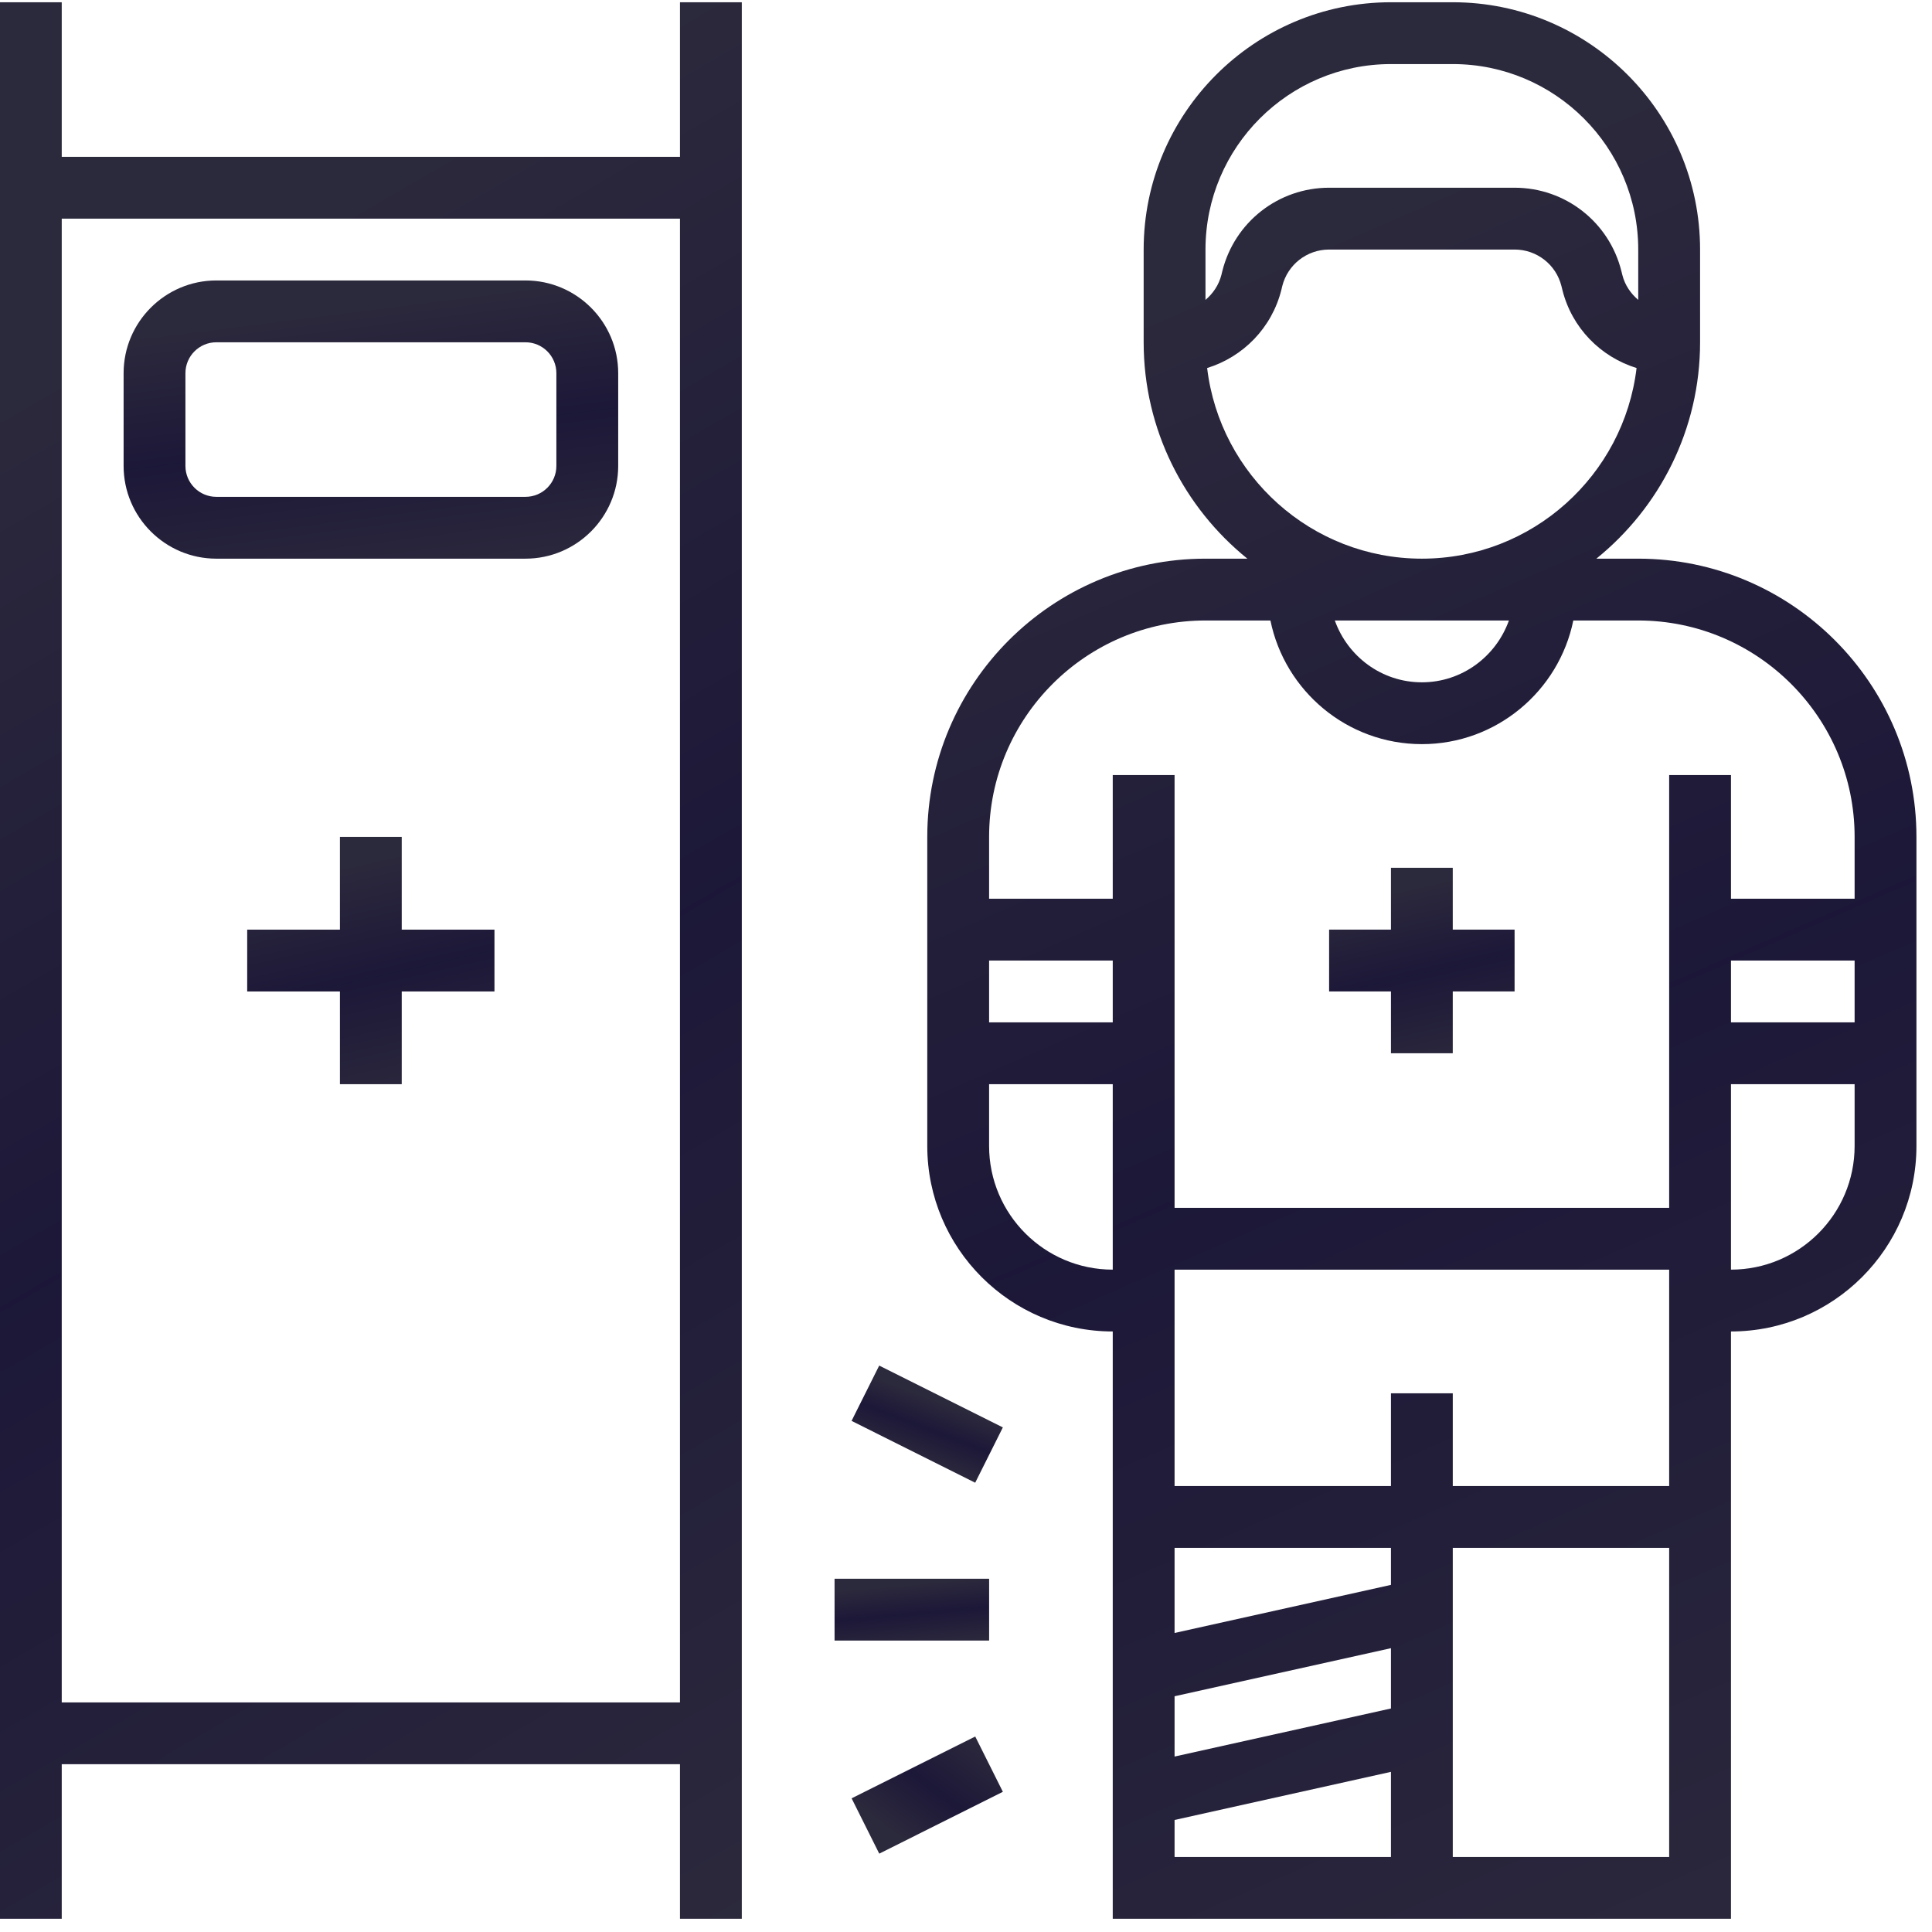 <svg width="91" height="91" viewBox="0 0 91 91" fill="none" xmlns="http://www.w3.org/2000/svg">
<g clip-path="url(#clip0_1_407)">
<path d="M32.028 7.386H2.908V0.106H-0.004V7.386V11.754V80.186V83.097V90.377H2.908V83.097H32.028V90.377H34.94V83.097V80.186V11.754V7.386V0.106H32.028V7.386ZM32.028 11.754V80.186H2.908V11.754V10.298H32.028V11.754Z" fill="url(#paint0_linear_1_407)" fill-opacity="0.95"/>
<path d="M10.19 26.314H24.75C27.158 26.314 29.118 24.354 29.118 21.946V17.578C29.118 15.17 27.158 13.21 24.75 13.21H10.19C7.782 13.21 5.822 15.17 5.822 17.578V21.946C5.822 24.354 7.782 26.314 10.19 26.314ZM8.734 17.578C8.734 16.774 9.387 16.122 10.19 16.122H24.75C25.554 16.122 26.206 16.774 26.206 17.578V21.946C26.206 22.75 25.554 23.402 24.75 23.402H10.19C9.387 23.402 8.734 22.75 8.734 21.946V17.578Z" fill="url(#paint1_linear_1_407)" fill-opacity="0.95"/>
<path d="M18.922 39.419H16.011V43.787H11.643V46.699H16.011V51.067H18.922V46.699H23.29V43.787H18.922V39.419Z" fill="url(#paint2_linear_1_407)" fill-opacity="0.95"/>
<path d="M77.163 26.314H75.191C78.165 23.91 80.076 20.237 80.076 16.122V11.754C80.076 5.332 74.85 0.106 68.428 0.106H65.516C59.093 0.106 53.868 5.332 53.868 11.754V16.122C53.868 20.237 55.778 23.91 58.753 26.314H56.78C49.554 26.314 43.676 32.192 43.676 39.418V53.978C43.676 58.796 47.594 62.714 52.412 62.714V77.562V86.369V90.377H81.531V62.714C86.349 62.714 90.267 58.796 90.267 53.978V39.418C90.267 32.192 84.389 26.314 77.163 26.314ZM56.78 11.754C56.78 6.936 60.698 3.018 65.516 3.018H68.428C73.245 3.018 77.163 6.936 77.163 11.754V14.125C76.807 13.825 76.533 13.424 76.414 12.948L76.37 12.771C75.793 10.457 73.725 8.842 71.34 8.842H62.604C60.219 8.842 58.15 10.457 57.572 12.775L57.531 12.944C57.41 13.423 57.136 13.823 56.78 14.125V11.754ZM56.858 17.335C58.555 16.809 59.906 15.445 60.356 13.646L60.396 13.477C60.651 12.462 61.558 11.754 62.604 11.754H71.34C72.385 11.754 73.292 12.462 73.545 13.472L73.589 13.65C74.037 15.447 75.389 16.809 77.085 17.335C76.482 22.384 72.18 26.314 66.972 26.314C61.764 26.314 57.461 22.383 56.858 17.335ZM71.072 29.226C70.469 30.916 68.867 32.138 66.972 32.138C65.076 32.138 63.474 30.916 62.872 29.226H71.072ZM52.412 59.802C49.2 59.802 46.588 57.19 46.588 53.978V51.066H52.412V59.802ZM52.412 48.154H46.588V45.242H52.412V48.154ZM65.516 87.466H55.324V85.723L65.516 83.457V87.466ZM65.516 80.472L55.324 82.736V79.896L65.516 77.632V80.472ZM65.516 74.65L55.324 76.915V72.906H65.516V74.65ZM78.62 87.466H68.428V72.906H78.62V87.466ZM78.62 69.994H68.428V65.626H65.516V69.994H55.324V59.802H78.62V69.994ZM87.355 53.978C87.355 57.19 84.743 59.802 81.531 59.802V51.066H87.355V53.978ZM87.355 48.154H81.531V45.242H87.355V48.154ZM87.355 42.33H81.531V36.506H78.62V56.89H55.324V36.506H52.412V42.33H46.588V39.418C46.588 33.799 51.161 29.226 56.78 29.226H59.839C60.516 32.544 63.455 35.05 66.972 35.05C70.488 35.05 73.427 32.544 74.105 29.226H77.163C82.782 29.226 87.355 33.799 87.355 39.418V42.33Z" fill="url(#paint3_linear_1_407)" fill-opacity="0.95"/>
<path d="M68.427 40.874H65.516V43.786H62.603V46.698H65.516V49.61H68.427V46.698H71.339V43.786H68.427V40.874Z" fill="url(#paint4_linear_1_407)" fill-opacity="0.95"/>
<path d="M47.236 67.233L41.412 64.321L40.11 66.926L45.933 69.838L47.236 67.233Z" fill="url(#paint5_linear_1_407)" fill-opacity="0.95"/>
<path d="M46.589 74.361H39.309V77.273H46.589V74.361Z" fill="url(#paint6_linear_1_407)" fill-opacity="0.95"/>
<path d="M40.112 84.704L41.414 87.309L47.237 84.397L45.935 81.792L40.112 84.704Z" fill="url(#paint7_linear_1_407)" fill-opacity="0.95"/>
</g>
<defs>
<linearGradient id="paint0_linear_1_407" x1="-0.004" y1="10.257" x2="43.355" y2="84.691" gradientUnits="userSpaceOnUse">
<stop offset="0.096" stop-color="#201D32"/>
<stop offset="0.516" stop-color="#100B2D"/>
<stop offset="1" stop-color="#201D32"/>
</linearGradient>
<linearGradient id="paint1_linear_1_407" x1="5.822" y1="14.683" x2="7.629" y2="28.925" gradientUnits="userSpaceOnUse">
<stop offset="0.096" stop-color="#201D32"/>
<stop offset="0.516" stop-color="#100B2D"/>
<stop offset="1" stop-color="#201D32"/>
</linearGradient>
<linearGradient id="paint2_linear_1_407" x1="11.643" y1="40.729" x2="14.403" y2="52.97" gradientUnits="userSpaceOnUse">
<stop offset="0.096" stop-color="#201D32"/>
<stop offset="0.516" stop-color="#100B2D"/>
<stop offset="1" stop-color="#201D32"/>
</linearGradient>
<linearGradient id="paint3_linear_1_407" x1="43.676" y1="10.257" x2="80.249" y2="93.97" gradientUnits="userSpaceOnUse">
<stop offset="0.096" stop-color="#201D32"/>
<stop offset="0.516" stop-color="#100B2D"/>
<stop offset="1" stop-color="#201D32"/>
</linearGradient>
<linearGradient id="paint4_linear_1_407" x1="62.603" y1="41.856" x2="64.674" y2="51.037" gradientUnits="userSpaceOnUse">
<stop offset="0.096" stop-color="#201D32"/>
<stop offset="0.516" stop-color="#100B2D"/>
<stop offset="1" stop-color="#201D32"/>
</linearGradient>
<linearGradient id="paint5_linear_1_407" x1="41.266" y1="64.614" x2="40.129" y2="67.605" gradientUnits="userSpaceOnUse">
<stop offset="0.096" stop-color="#201D32"/>
<stop offset="0.516" stop-color="#100B2D"/>
<stop offset="1" stop-color="#201D32"/>
</linearGradient>
<linearGradient id="paint6_linear_1_407" x1="39.309" y1="74.689" x2="39.596" y2="77.879" gradientUnits="userSpaceOnUse">
<stop offset="0.096" stop-color="#201D32"/>
<stop offset="0.516" stop-color="#100B2D"/>
<stop offset="1" stop-color="#201D32"/>
</linearGradient>
<linearGradient id="paint7_linear_1_407" x1="42.069" y1="86.981" x2="45.904" y2="81.832" gradientUnits="userSpaceOnUse">
<stop offset="0.096" stop-color="#201D32"/>
<stop offset="0.516" stop-color="#100B2D"/>
<stop offset="1" stop-color="#201D32"/>
</linearGradient>
<clipPath id="clip0_1_407">
<rect width="90.271" height="90.271" fill="white" transform="translate(0 0.105)"/>
</clipPath>
</defs>
</svg>
